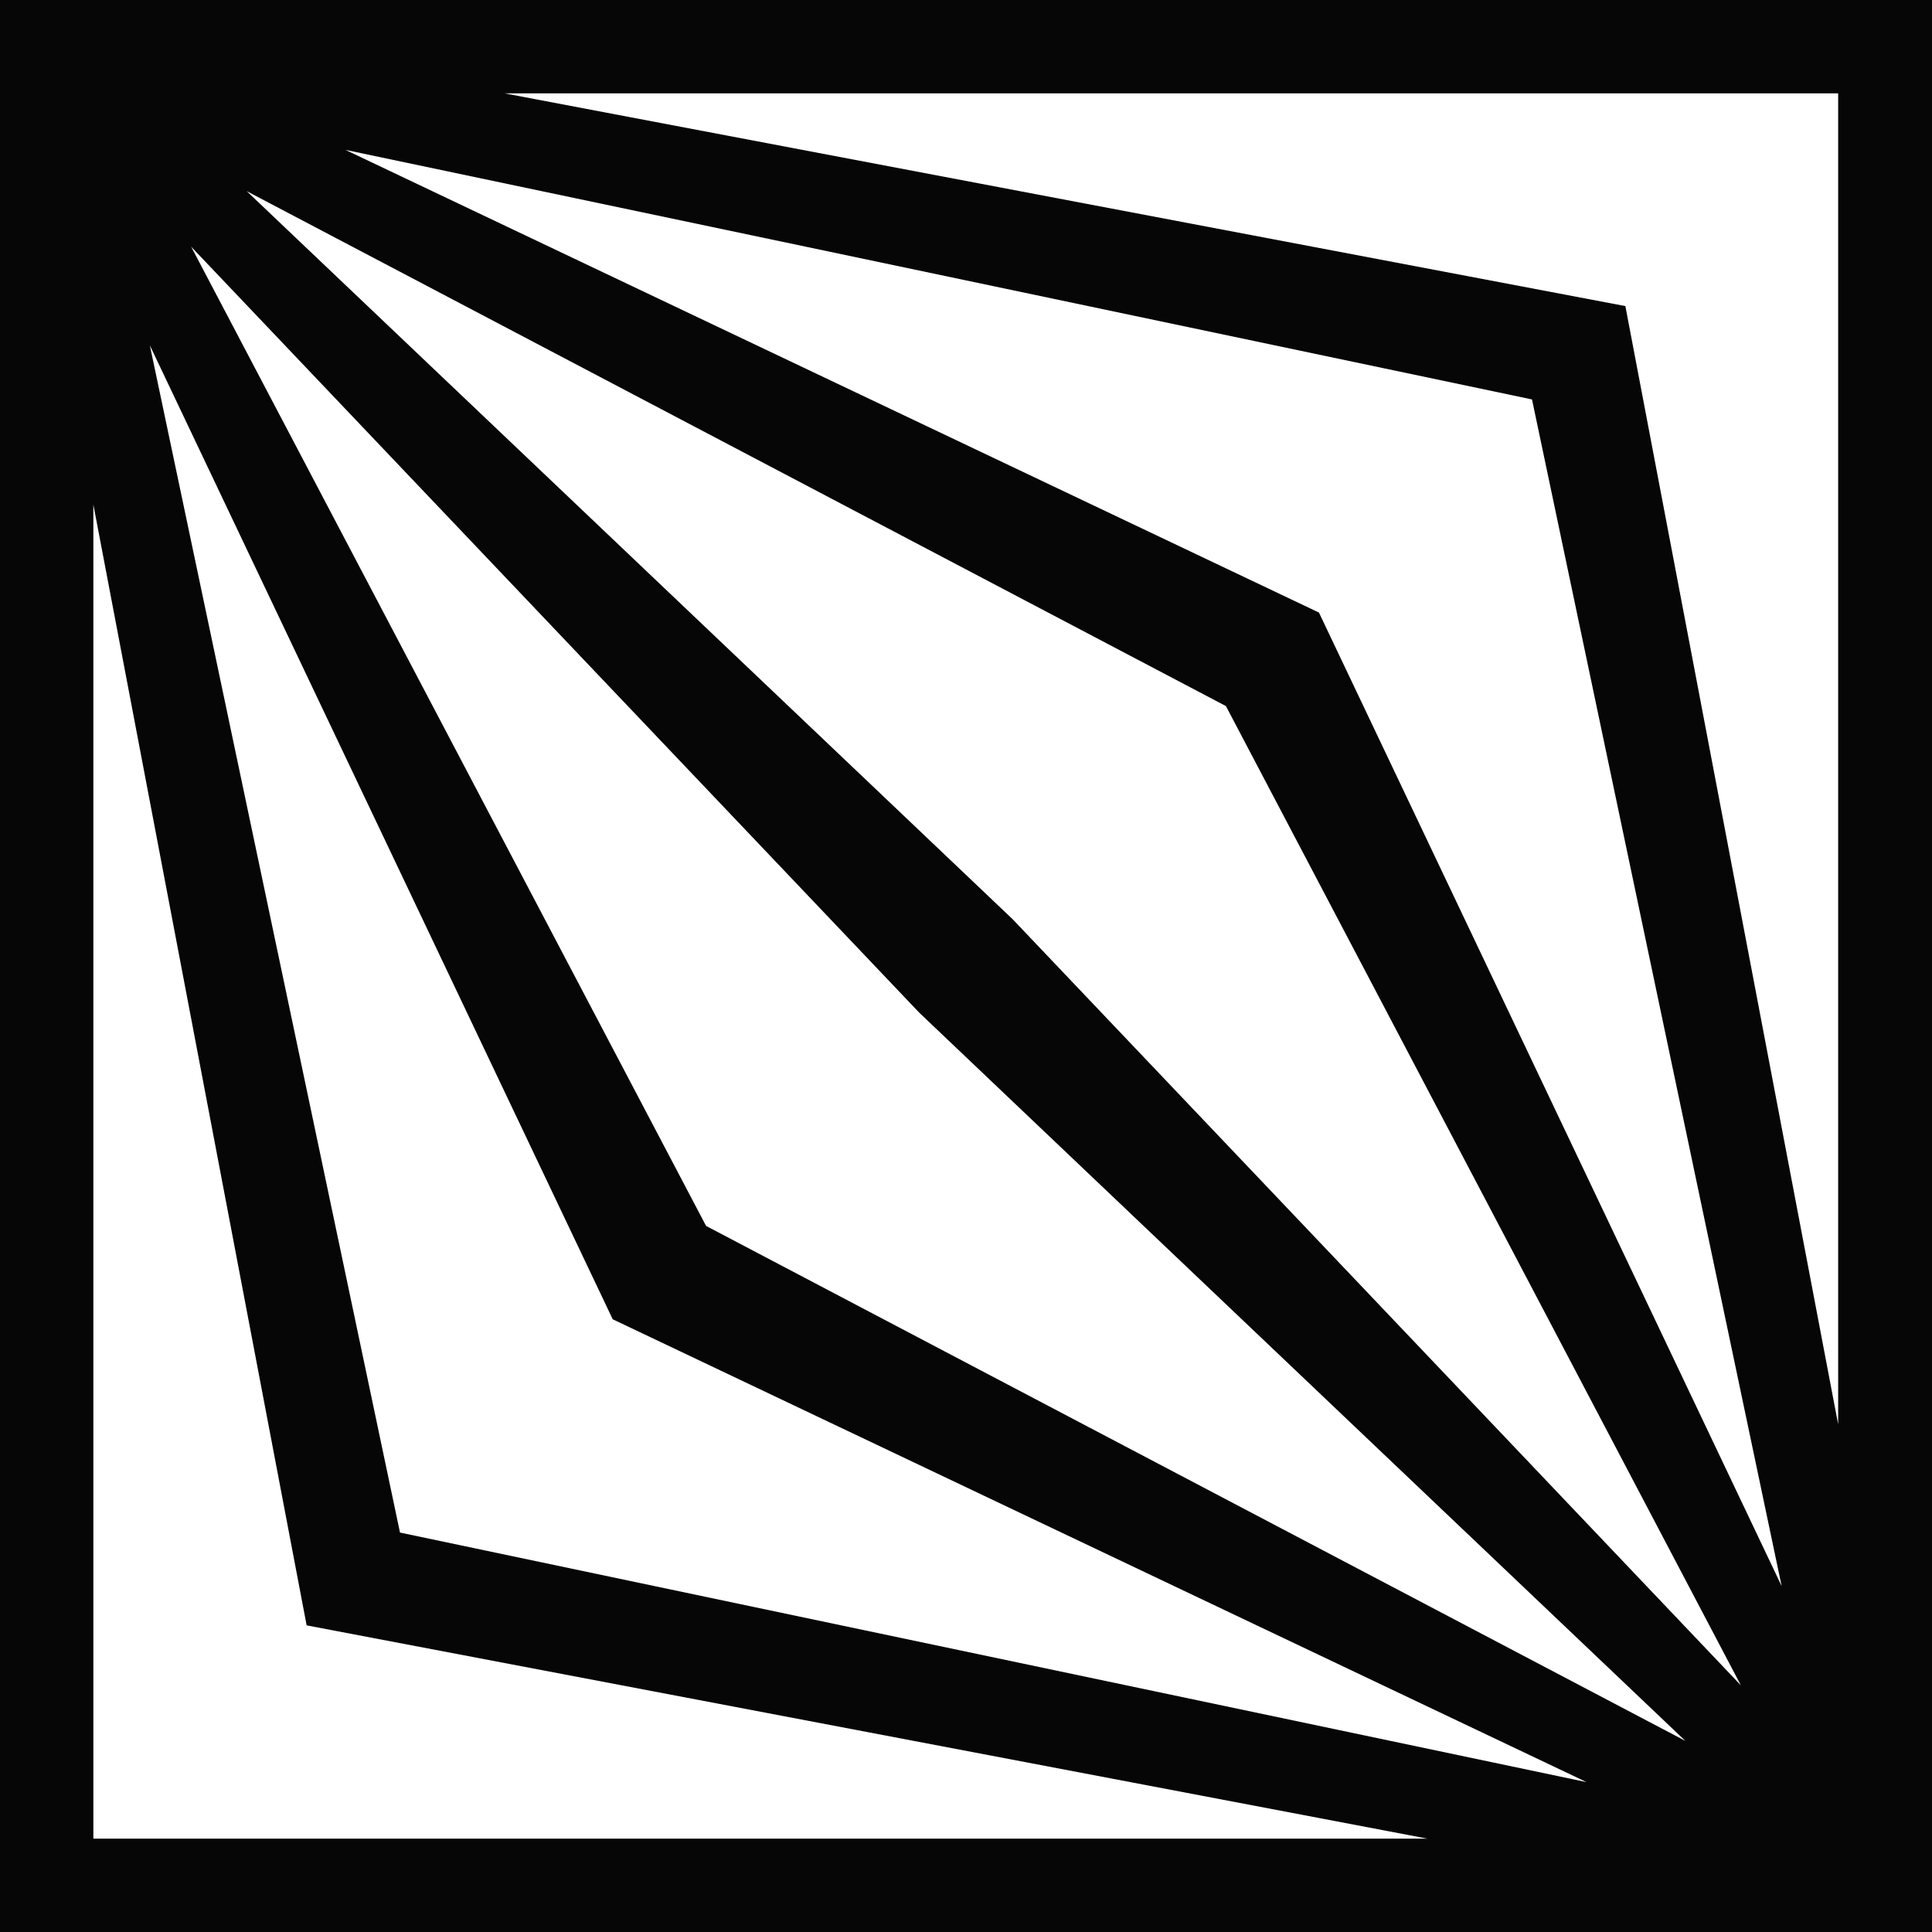 <svg width="28" height="28" viewBox="0 0 28 28" fill="none" xmlns="http://www.w3.org/2000/svg">
<g clip-path="url(#clip0_8_791)">
<path d="M28 0H0V28H28V0ZM26.647 20.68L23.556 4.436L7.313 1.353H26.64V20.68H26.647ZM13.323 14.677L24.425 25.23L10.233 17.767L2.77 3.575L13.323 14.677ZM3.575 2.77L17.767 10.233L25.23 24.425L14.677 13.323L3.575 2.77ZM19.12 8.88L5.006 2.172L22.203 5.789L25.821 22.987L19.113 8.873L19.12 8.88ZM8.88 19.12L22.994 25.828L5.797 22.211L2.172 5.006L8.88 19.12ZM1.353 7.313L4.444 23.556L20.687 26.647H1.353V7.313Z" fill="#060606"/>
</g>
<defs>
<clipPath id="clip0_8_791">
<rect width="28" height="28" fill="white"/>
</clipPath>
</defs>
</svg>
